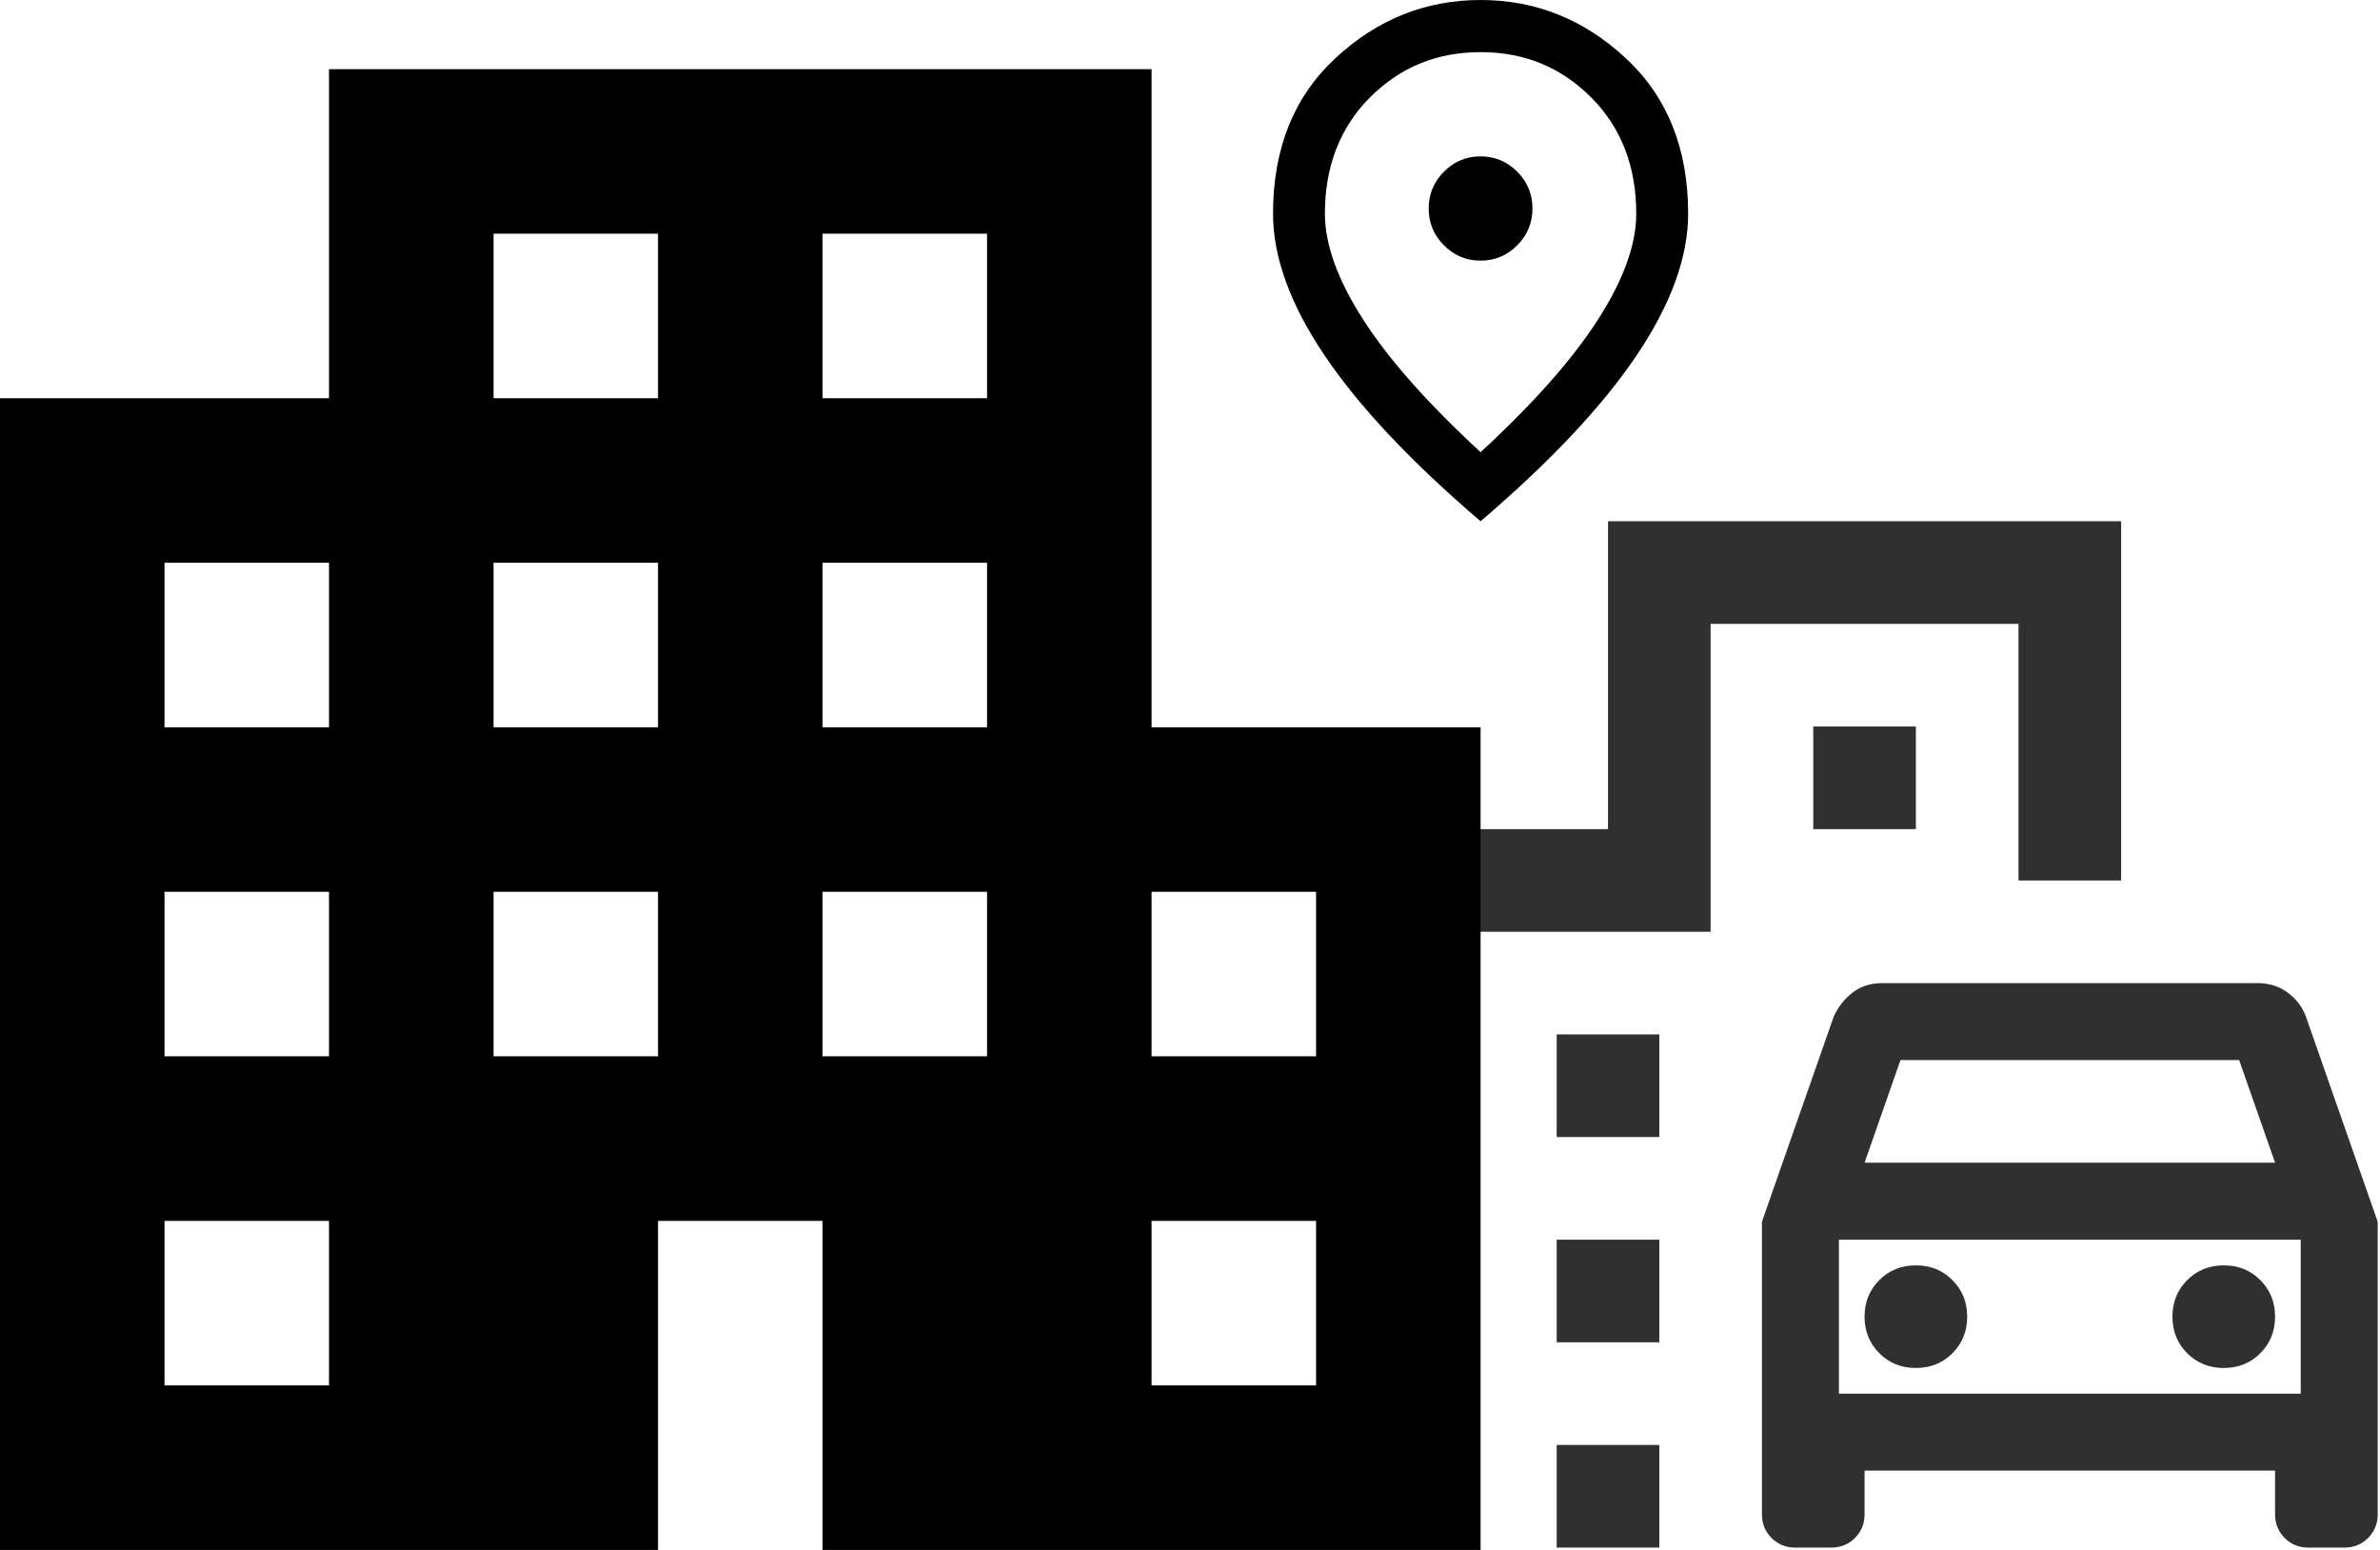 <svg width="516" height="336" viewBox="0 0 516 336" fill="none" xmlns="http://www.w3.org/2000/svg">
<path d="M0 336V86.333H71.333V15H249.667V157.667H321V336H178.333V264.667H142.667V336H0ZM35.667 300.333H71.333V264.667H35.667V300.333ZM35.667 229H71.333V193.333H35.667V229ZM35.667 157.667H71.333V122H35.667V157.667ZM107 229H142.667V193.333H107V229ZM107 157.667H142.667V122H107V157.667ZM107 86.333H142.667V50.667H107V86.333ZM178.333 229H214V193.333H178.333V229ZM178.333 157.667H214V122H178.333V157.667ZM178.333 86.333H214V50.667H178.333V86.333ZM249.667 300.333H285.333V264.667H249.667V300.333ZM249.667 229H285.333V193.333H249.667V229Z" fill="black"/>
<path d="M382 328.269V264.856L397.575 220.356C398.502 218.317 399.846 216.602 401.608 215.211C403.369 213.82 405.548 213.125 408.144 213.125H489.356C491.952 213.125 494.177 213.82 496.031 215.211C497.885 216.602 499.183 218.317 499.925 220.356L515.5 264.856V328.269C515.5 330.308 514.805 332.023 513.414 333.414C512.023 334.805 510.308 335.5 508.269 335.5H500.481C498.442 335.5 496.727 334.805 495.336 333.414C493.945 332.023 493.25 330.308 493.25 328.269V318.812H404.25V328.269C404.25 330.308 403.555 332.023 402.164 333.414C400.773 334.805 399.058 335.5 397.019 335.5H389.231C387.192 335.5 385.477 334.805 384.086 333.414C382.695 332.023 382 330.308 382 328.269ZM404.25 252.062H493.25L485.462 229.812H412.037L404.25 252.062ZM415.375 296.562C418.527 296.562 421.169 295.496 423.302 293.364C425.434 291.232 426.5 288.59 426.5 285.437C426.5 282.285 425.434 279.643 423.302 277.511C421.169 275.379 418.527 274.312 415.375 274.312C412.223 274.312 409.581 275.379 407.448 277.511C405.316 279.643 404.25 282.285 404.25 285.437C404.25 288.59 405.316 291.232 407.448 293.364C409.581 295.496 412.223 296.562 415.375 296.562ZM482.125 296.562C485.277 296.562 487.919 295.496 490.052 293.364C492.184 291.232 493.25 288.59 493.25 285.437C493.25 282.285 492.184 279.643 490.052 277.511C487.919 275.379 485.277 274.312 482.125 274.312C478.973 274.312 476.331 275.379 474.198 277.511C472.066 279.643 471 282.285 471 285.437C471 288.59 472.066 291.232 474.198 293.364C476.331 295.496 478.973 296.562 482.125 296.562ZM337.5 246.5V224.25H359.75V246.5H337.5ZM393.125 179.75V157.5H415.375V179.75H393.125ZM337.5 291V268.75H359.75V291H337.5ZM337.5 335.5V313.25H359.75V335.5H337.5ZM293 335.5V179.75H348.625V113H459.875V190.875H437.625V135.25H370.875V202H315.25V335.5H293ZM398.687 302.125H498.812V268.75H398.687V302.125Z" fill="black" fill-opacity="0.81"/>
<path d="M321 56.5C324.094 56.5 326.742 55.394 328.945 53.181C331.148 50.968 332.25 48.307 332.25 45.2C332.25 42.093 331.148 39.432 328.945 37.219C326.742 35.007 324.094 33.9 321 33.9C317.906 33.9 315.258 35.007 313.055 37.219C310.852 39.432 309.75 42.093 309.75 45.2C309.75 48.307 310.852 50.968 313.055 53.181C315.258 55.394 317.906 56.5 321 56.5ZM321 98.028C332.438 87.481 340.922 77.899 346.453 69.283C351.984 60.667 354.75 53.016 354.75 46.33C354.75 36.066 351.492 27.662 344.977 21.117C338.461 14.572 330.469 11.3 321 11.3C311.531 11.3 303.539 14.572 297.023 21.117C290.508 27.662 287.25 36.066 287.25 46.33C287.25 53.016 290.016 60.667 295.547 69.283C301.078 77.899 309.562 87.481 321 98.028ZM321 113C305.906 100.099 294.633 88.117 287.18 77.052C279.727 65.987 276 55.747 276 46.33C276 32.205 280.523 20.952 289.57 12.571C298.617 4.19 309.094 0 321 0C332.906 0 343.383 4.19 352.43 12.571C361.477 20.952 366 32.205 366 46.33C366 55.747 362.273 65.987 354.82 77.052C347.367 88.117 336.094 100.099 321 113Z" fill="black"/>
</svg>
